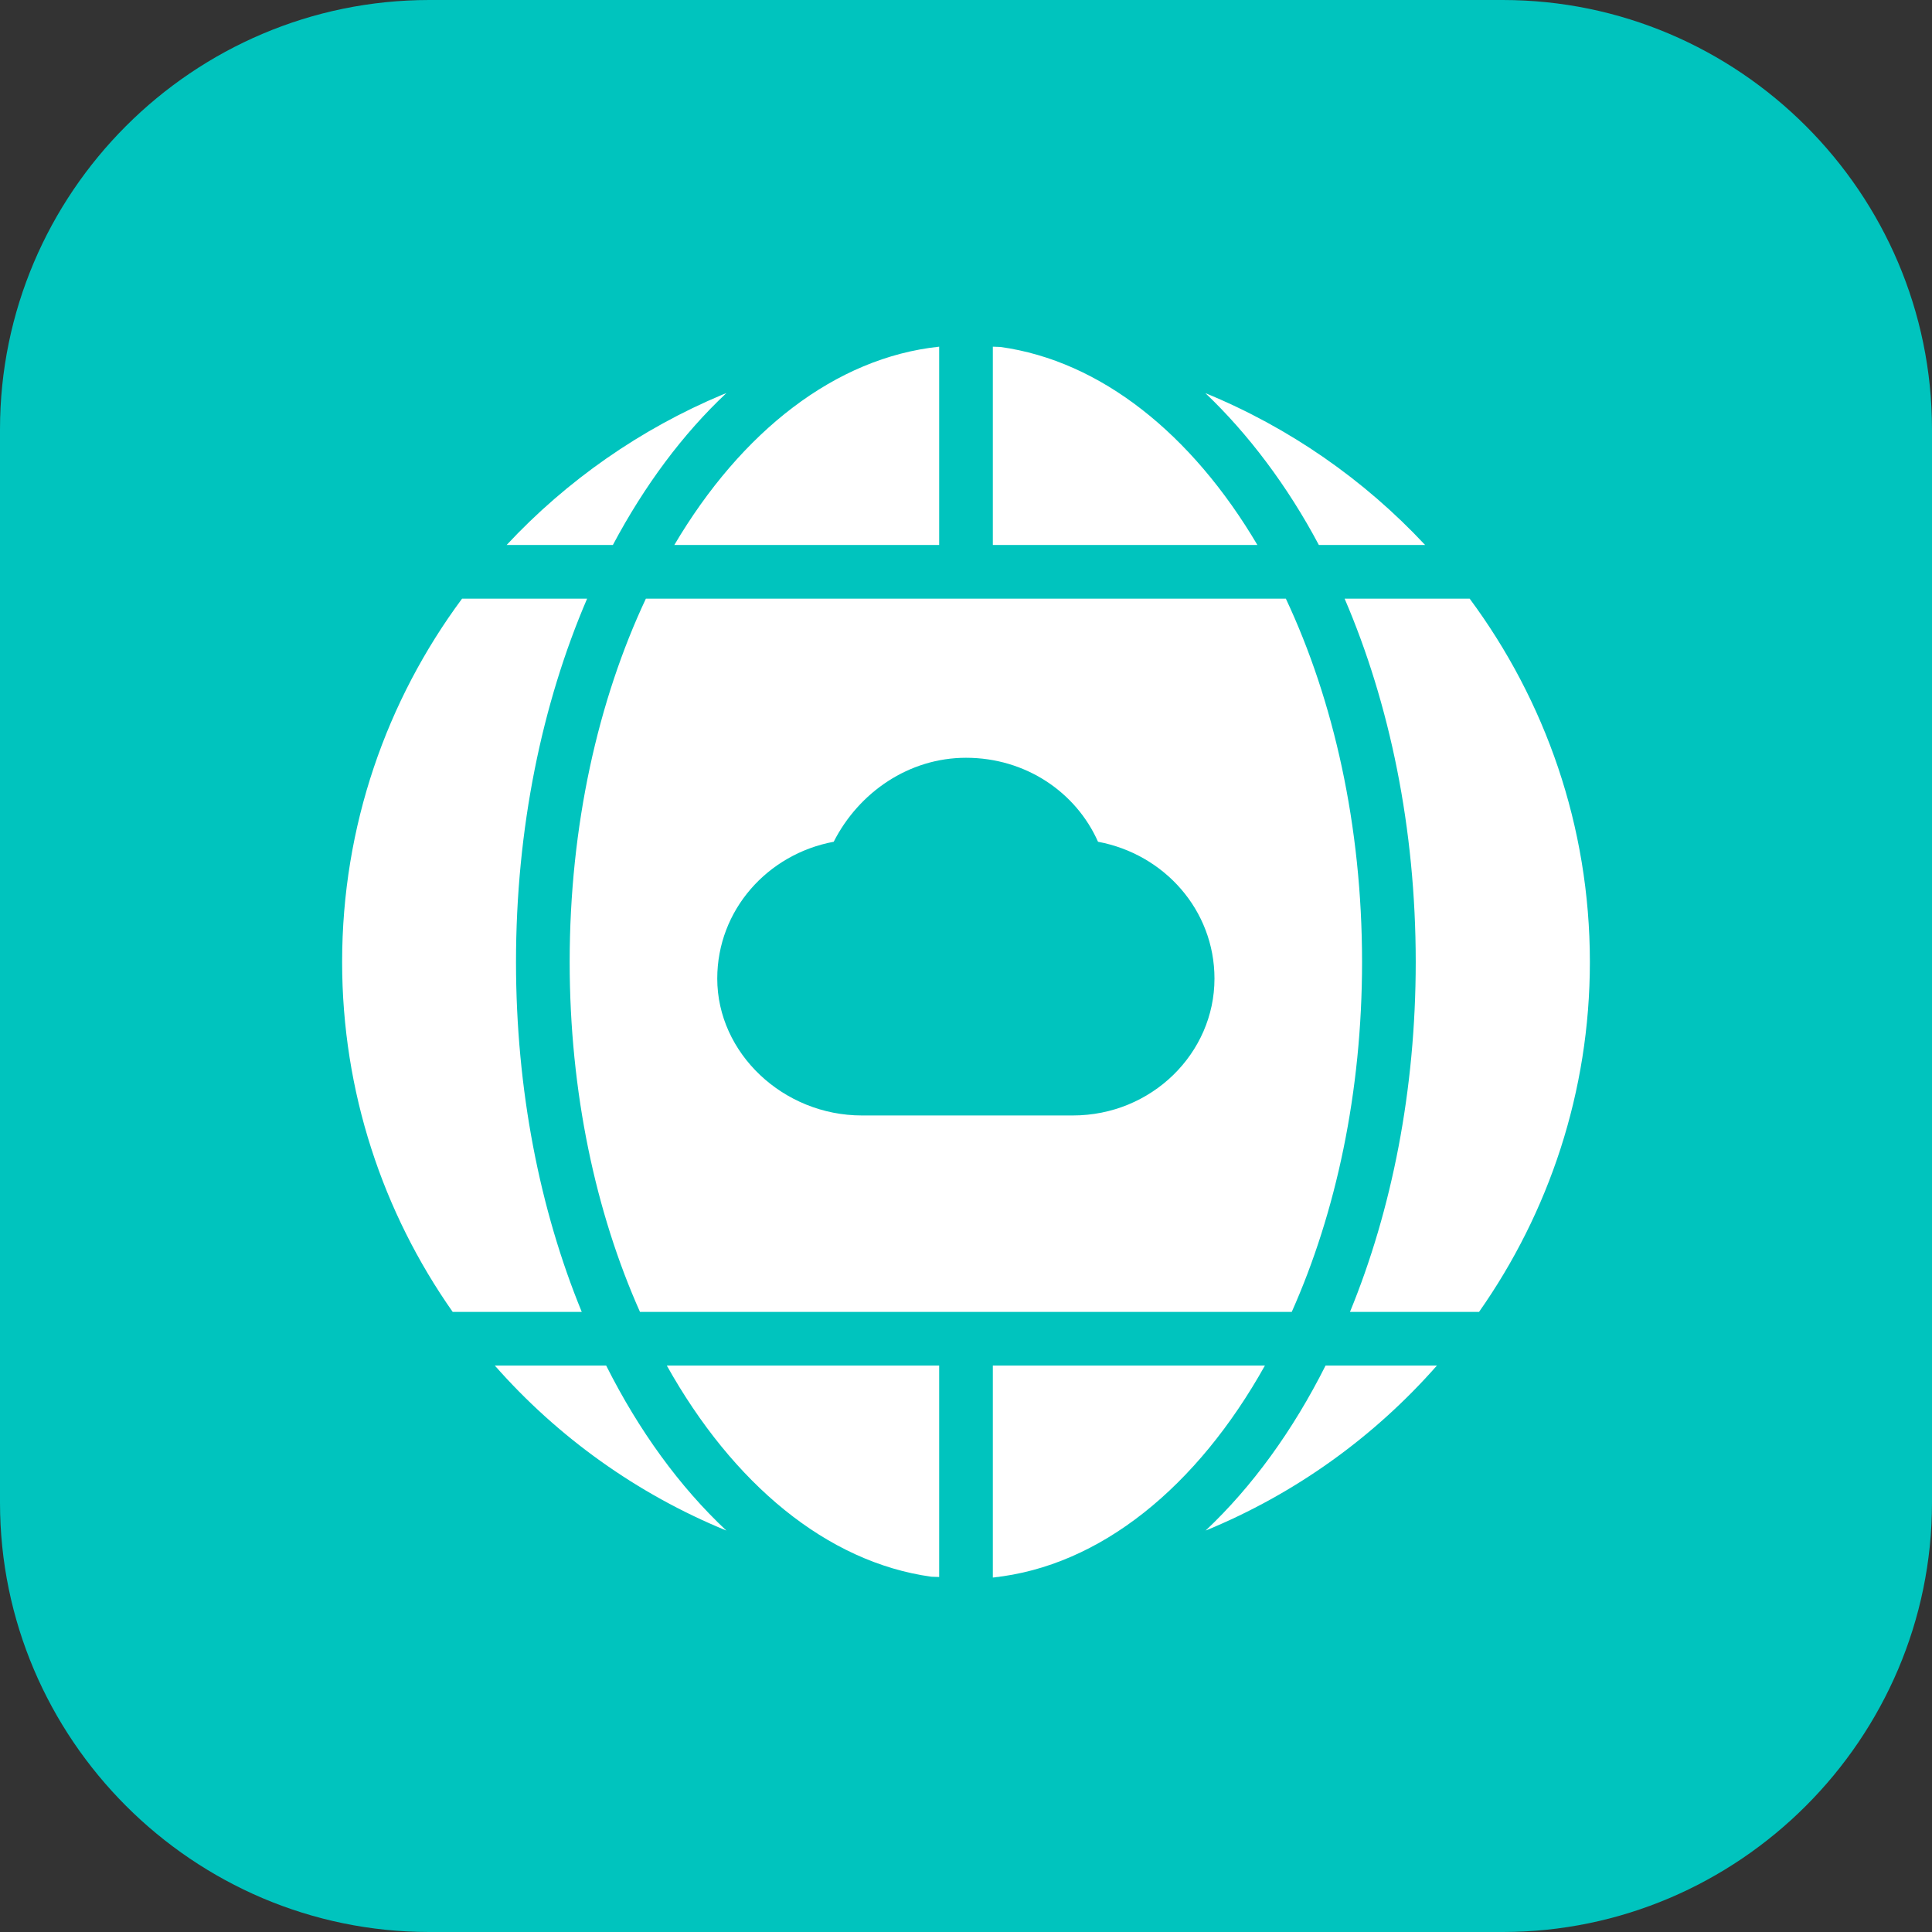 <svg width="72" height="72" viewBox="0 0 72 72" fill="none" xmlns="http://www.w3.org/2000/svg" xmlns:xlink="http://www.w3.org/1999/xlink">
	<rect x="0" y="0" width="72" height="72" fill="#333333" stroke="none"/>
	<desc>
			Created with Pixso.
	</desc>
	<defs>
		<clipPath id="clip117_66">
			<rect id="3#云连接-CC" width="72" height="72" fill="white" fill-opacity="0"/>
		</clipPath>
	</defs>
	<g clip-path="url(#clip117_66)">
		<path id="矩形备份-19" d="M16 0L56 0C64.8 0 72 7.19 72 16L72 56C72 64.8 64.8 72 56 72L16 72C7.19 72 0 64.8 0 56L0 16C0 7.19 7.19 0 16 0Z" fill="#00C4BE" fill-opacity="1" fill-rule="evenodd"/>
		<path id="形状结合" d="M35 50.89L35 58.77C34.9 58.77 34.8 58.76 34.71 58.76C30.81 58.22 27.31 55.29 24.85 50.89L35 50.89ZM37 50.89L47.14 50.89C44.62 55.4 41.01 58.37 37 58.79L37.29 58.76C37.19 58.76 37.09 58.79 37 58.79L37 50.89ZM18.44 50.89L22.59 50.89C23.81 53.32 25.33 55.41 27.07 57.04C23.73 55.67 20.78 53.55 18.44 50.89ZM53.55 50.89C51.21 53.55 48.27 55.67 44.93 57.04C46.66 55.41 48.18 53.32 49.4 50.89L53.55 50.89ZM54.77 22.31C57.58 26.1 59.25 30.78 59.25 35.85C59.25 40.69 57.72 45.19 55.12 48.89L50.31 48.89C51.87 45.09 52.76 40.62 52.76 35.85C52.76 30.87 51.79 26.22 50.11 22.31L54.77 22.31ZM17.22 22.31L21.88 22.31C20.2 26.22 19.23 30.87 19.23 35.85C19.23 40.62 20.12 45.09 21.68 48.89L16.87 48.89C14.27 45.19 12.75 40.69 12.75 35.85C12.75 30.78 14.41 26.1 17.22 22.31ZM47.92 22.31C49.7 26.1 50.76 30.77 50.76 35.85C50.76 40.7 49.79 45.19 48.14 48.89L23.85 48.89C22.2 45.19 21.23 40.7 21.23 35.85C21.23 30.77 22.29 26.1 24.07 22.31L47.92 22.31ZM36 28.24C33.88 28.24 32.01 29.52 31.07 31.37C28.6 31.83 26.73 33.92 26.73 36.47C26.73 39.25 29.19 41.57 32.12 41.57L39.98 41.57C42.92 41.57 45.26 39.25 45.26 36.47C45.26 33.92 43.39 31.83 40.92 31.37C40.1 29.52 38.22 28.24 36 28.24ZM44.92 14.65C48.06 15.94 50.84 17.88 53.11 20.31L49.15 20.31C47.99 18.12 46.51 16.16 44.92 14.65ZM27.07 14.65C25.45 16.17 24.02 18.09 22.84 20.31L18.88 20.31C21.12 17.91 23.86 15.99 26.94 14.7L27.07 14.65ZM35 12.92L35 20.31L25.13 20.31C27.63 16.08 31.13 13.33 35 12.92L34.71 12.93C34.81 12.93 34.9 12.92 35 12.92ZM37 12.92C37.09 12.92 37.18 12.93 37.28 12.93C41.03 13.45 44.42 16.18 46.86 20.31L37 20.31L37 12.92Z" fill="#FFFFFF" fill-opacity="1" fill-rule="evenodd"/>
	</g>
</svg>
